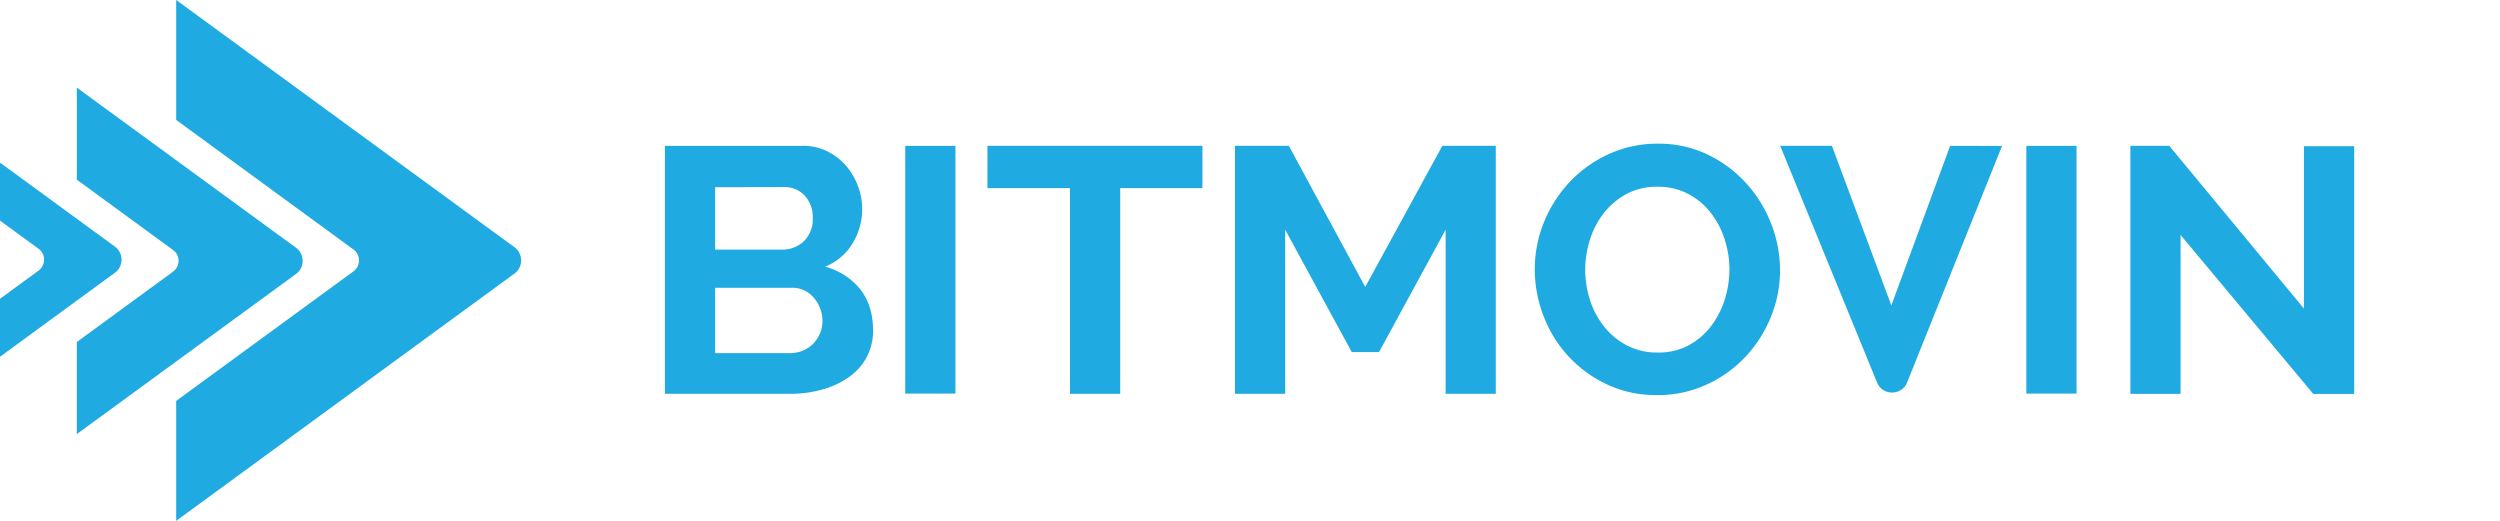<svg xmlns="http://www.w3.org/2000/svg" width="120" height="25" fill="none"><path d="M41.905 15.837c.013.444-.087.884-.293 1.281-.205.398-.51.74-.886.998a4.088 4.088 0 0 1-1.276.586 5.721 5.721 0 0 1-1.544.202h-5.99V7.002h6.636c.407-.005.809.087 1.17.268.343.172.648.409.895.696.247.29.439.619.567.972a3.13 3.13 0 0 1-.254 2.732c-.3.507-.766.905-1.326 1.132a3.2 3.2 0 0 1 1.684 1.081c.41.52.616 1.172.617 1.954zm-7.58-6.85v2.994h3.214c.193.004.385-.03.565-.099.18-.069.343-.172.48-.304.146-.146.26-.32.333-.51.074-.19.106-.393.094-.595a1.495 1.495 0 0 0-.392-1.09 1.28 1.28 0 0 0-.44-.303 1.325 1.325 0 0 0-.53-.1l-3.323.007zm5.152 6.42a1.705 1.705 0 0 0-.42-1.123 1.434 1.434 0 0 0-.447-.344 1.326 1.326 0 0 0-.576-.126h-3.708v3.136h3.581c.213.002.424-.038.62-.117.187-.076.356-.187.498-.327.141-.144.254-.312.331-.496.083-.193.124-.4.121-.61v.007zM43.451 18.89V7.002h2.41v11.89h-2.41zM57.717 9.03H53.77v9.874h-2.41V9.03h-3.964V7h10.32V9.03zM69.39 18.904v-7.879l-3.196 5.873h-1.31l-3.195-5.873v7.879h-2.41V7h2.585l3.666 6.773 3.702-6.773h2.565v11.903H69.39zM79.53 18.965a5.53 5.53 0 0 1-2.388-.51 5.925 5.925 0 0 1-3.053-3.294 6.17 6.17 0 0 1-.42-2.23c0-1.555.602-3.054 1.687-4.208a5.976 5.976 0 0 1 1.877-1.332 5.603 5.603 0 0 1 2.356-.494 5.403 5.403 0 0 1 2.388.527c.705.34 1.334.81 1.85 1.384a6.201 6.201 0 0 1 1.194 1.944c.276.707.418 1.457.42 2.213a5.908 5.908 0 0 1-.448 2.271 6.17 6.17 0 0 1-1.231 1.911 5.938 5.938 0 0 1-1.869 1.324 5.61 5.61 0 0 1-2.363.494zm-3.44-6.035c0 .506.079 1.01.236 1.493.149.46.382.893.69 1.275.293.367.665.67 1.09.89.452.228.957.343 1.467.334a3.064 3.064 0 0 0 1.476-.343 3.337 3.337 0 0 0 1.073-.914c.295-.388.52-.822.664-1.282.15-.47.226-.96.227-1.451 0-.507-.082-1.01-.245-1.492a4.111 4.111 0 0 0-.69-1.273 3.325 3.325 0 0 0-1.083-.88 3.108 3.108 0 0 0-1.443-.322 3.065 3.065 0 0 0-1.476.344c-.421.227-.79.535-1.081.905-.302.383-.53.815-.673 1.275a4.752 4.752 0 0 0-.232 1.441zM97.264 18.89V7.002h2.41v11.89h-2.41zM104.668 11.279v7.628h-2.41V7h1.868l6.464 7.813V7.019H113v11.889h-1.962l-6.37-7.63zM93.607 7.001l-2.823 7.66L87.932 7H85.45l4.654 11.373a.744.744 0 0 0 .283.34.791.791 0 0 0 .866 0 .744.744 0 0 0 .282-.34l4.562-11.367-2.489-.006zM8.457 0v5.756l8.525 6.23a.627.627 0 0 1 .184.225.657.657 0 0 1-.184.803l-8.525 6.23V25l16.246-11.875a.755.755 0 0 0 .229-.274.793.793 0 0 0-.229-.979L8.457 0z" fill="#1FAAE2"/><path d="M3.688 4.206v4.419l4.629 3.383a.615.615 0 0 1 .187.224.648.648 0 0 1-.187.8l-4.63 3.385v4.419l10.527-7.69a.751.751 0 0 0 .23-.272.79.79 0 0 0 0-.705.753.753 0 0 0-.23-.273L3.687 4.206z" fill="#1FAAE2"/><path d="M0 7.806v2.784l1.865 1.361a.627.627 0 0 1 .184.226.658.658 0 0 1-.184.802L0 14.342v2.782l5.521-4.036a.749.749 0 0 0 .229-.271.787.787 0 0 0 0-.703.749.749 0 0 0-.229-.272L0 7.806z" fill="#1FAAE2"/></svg>